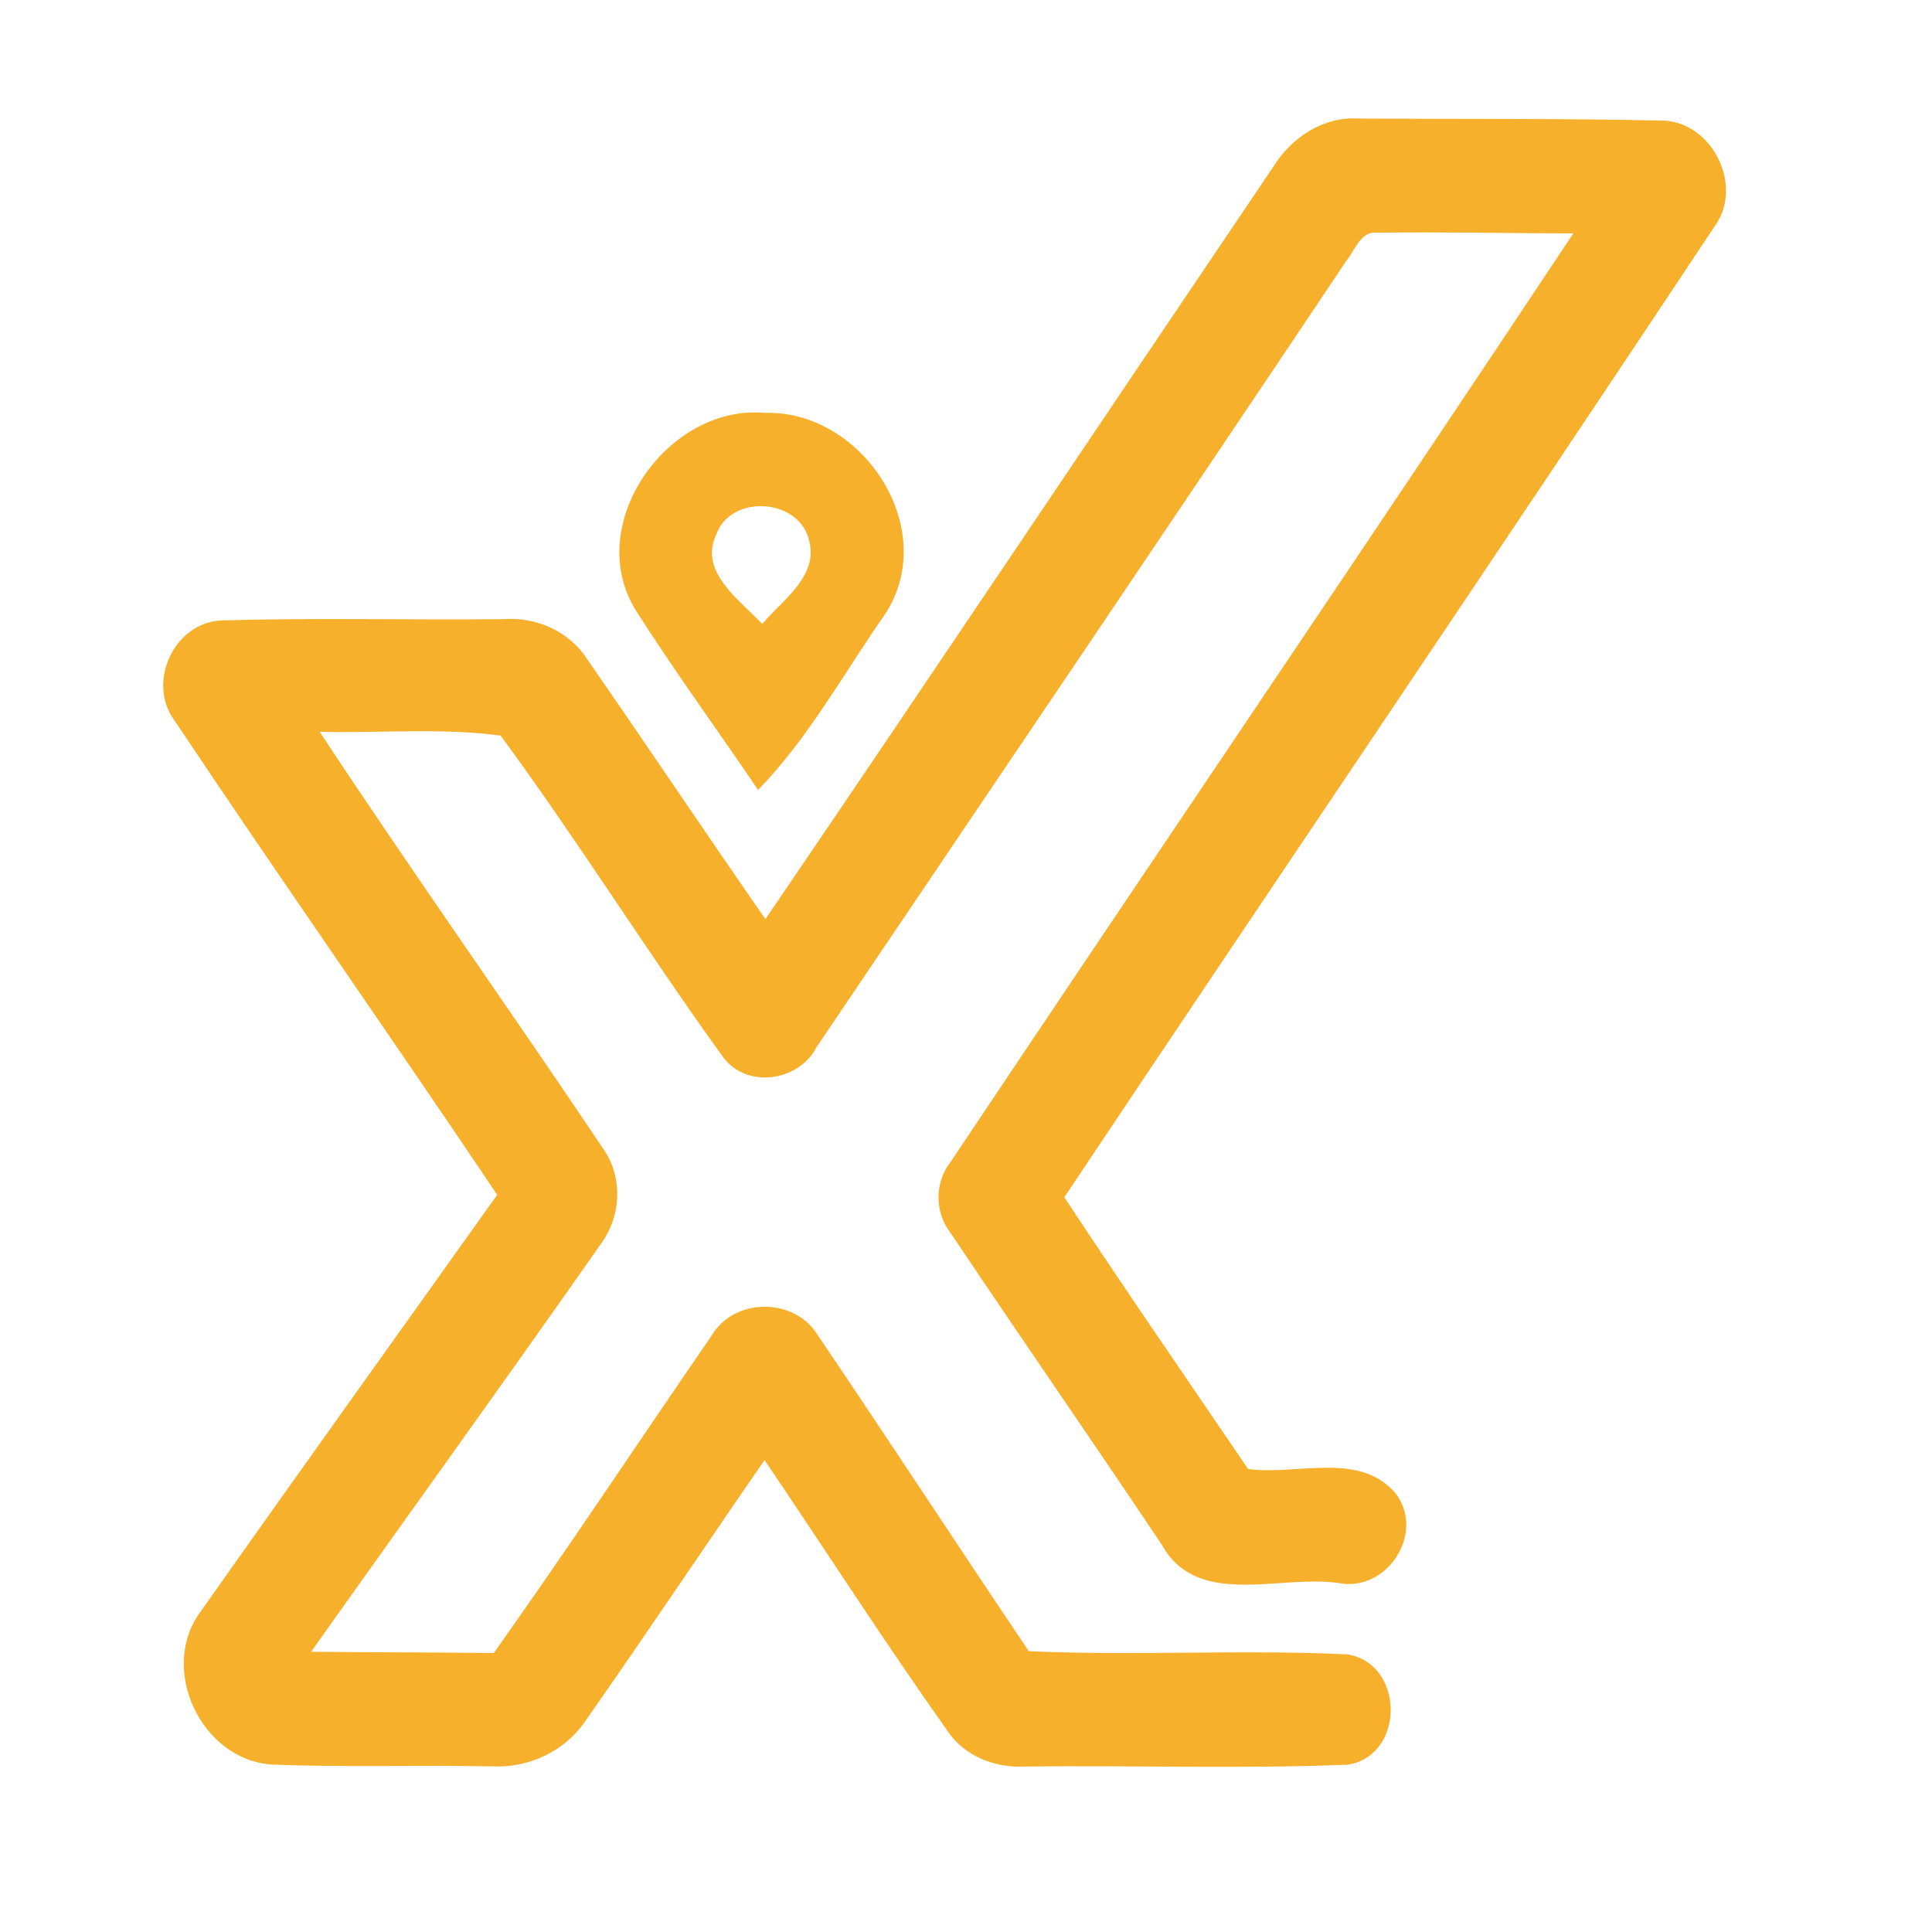<?xml version="1.0" encoding="UTF-8" ?>
<!DOCTYPE svg PUBLIC "-//W3C//DTD SVG 1.1//EN" "http://www.w3.org/Graphics/SVG/1.1/DTD/svg11.dtd">
<svg width="192pt" height="192pt" viewBox="0 0 192 192" version="1.1" xmlns="http://www.w3.org/2000/svg">
<g id="#f6b02bff">
<path fill="#f6b02b" opacity="1.00" d=" M 126.56 16.54 C 128.35 13.67 131.50 11.56 135.00 11.78 C 145.01 11.85 155.03 11.76 165.05 11.98 C 170.05 11.95 173.35 18.36 170.44 22.43 C 149.03 54.70 127.28 86.76 105.77 118.98 C 111.75 128.05 117.92 137.00 124.04 145.99 C 128.82 146.65 135.08 144.19 138.67 148.38 C 141.72 152.30 137.86 158.27 133.01 157.32 C 127.24 156.46 119.00 159.86 115.49 153.56 C 108.54 143.18 101.42 132.91 94.47 122.53 C 92.87 120.48 92.86 117.53 94.47 115.47 C 115.05 84.68 135.87 54.04 156.36 23.19 C 149.88 23.19 143.40 23.03 136.92 23.13 C 135.24 22.89 134.70 24.82 133.85 25.84 C 116.36 51.97 98.74 78.00 81.15 104.06 C 79.43 107.45 74.27 108.23 71.91 105.12 C 64.30 94.60 57.44 83.55 49.75 73.10 C 43.87 72.31 37.75 72.88 31.77 72.72 C 40.93 86.64 50.60 100.21 59.87 114.05 C 61.94 116.90 61.77 120.86 59.69 123.65 C 50.20 137.22 40.49 150.64 30.92 164.15 C 36.97 164.22 43.02 164.20 49.07 164.28 C 56.45 153.88 63.49 143.24 70.72 132.73 C 72.98 128.90 79.01 128.92 81.29 132.72 C 88.34 143.13 95.21 153.66 102.24 164.09 C 112.77 164.58 123.35 163.90 133.88 164.41 C 139.56 165.28 139.70 174.39 133.99 175.37 C 123.35 175.80 112.67 175.43 102.01 175.55 C 98.97 175.75 95.81 174.56 94.11 171.94 C 87.87 163.13 82.03 154.04 75.98 145.10 C 70.01 153.73 64.18 162.46 58.16 171.05 C 56.14 174.03 52.56 175.71 48.98 175.54 C 41.66 175.39 34.32 175.65 27.00 175.36 C 19.93 174.87 15.66 165.69 20.03 160.03 C 29.76 146.22 39.62 132.50 49.41 118.74 C 38.82 102.96 27.90 87.41 17.35 71.62 C 14.56 67.85 17.26 61.88 22.00 61.66 C 31.32 61.38 40.66 61.63 49.99 61.53 C 53.28 61.28 56.59 62.73 58.38 65.55 C 64.33 74.11 70.11 82.79 76.07 91.34 C 92.99 66.47 109.72 41.47 126.56 16.54 Z" />
<path fill="#f6b02b" opacity="1.00" d=" M 63.24 60.74 C 57.84 52.24 66.29 40.15 76.03 41.03 C 85.72 40.77 93.47 52.52 87.99 60.99 C 83.87 66.87 80.35 73.36 75.34 78.50 C 71.32 72.57 67.09 66.78 63.24 60.74 M 71.18 53.12 C 69.42 56.85 73.53 59.63 75.75 62.01 C 77.74 59.63 81.39 57.26 80.40 53.69 C 79.42 49.49 72.63 49.07 71.18 53.12 Z" />
</g>
</svg>
